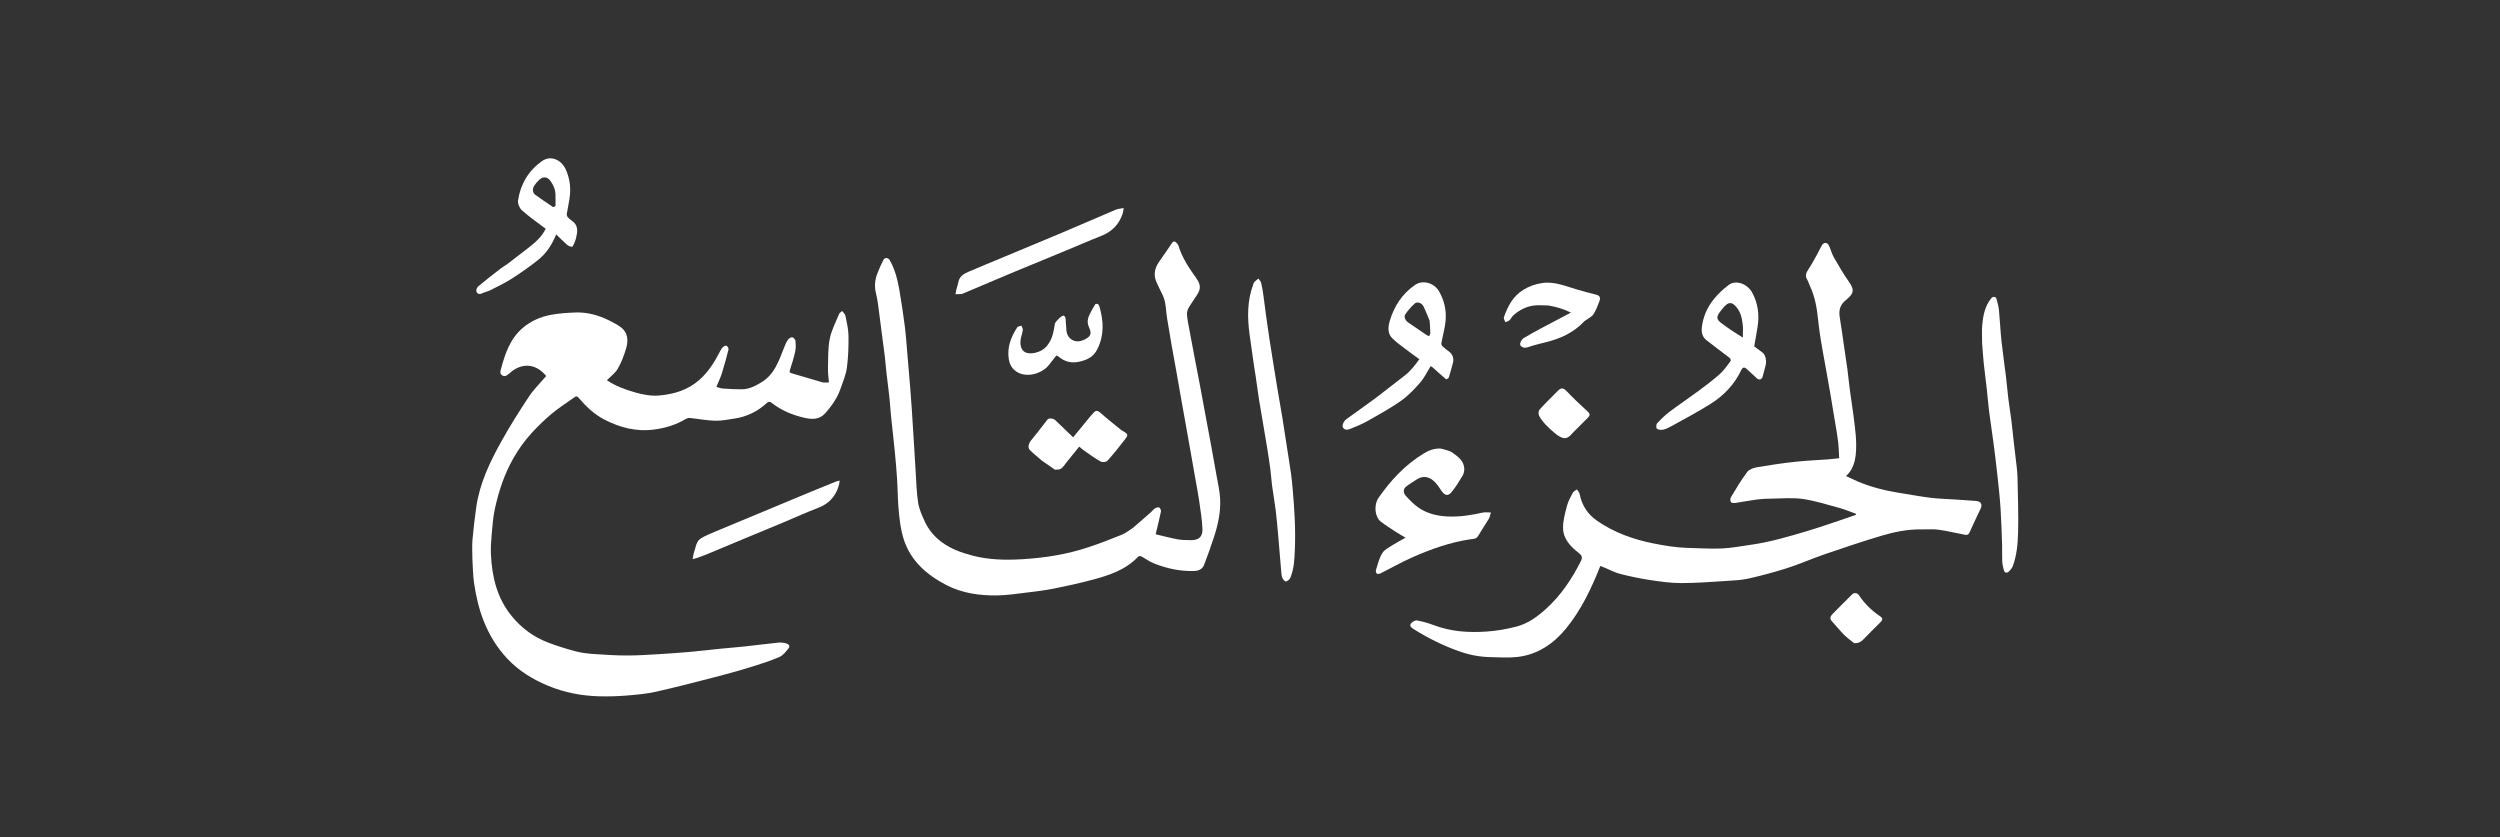 <svg width="430" height="144" viewBox="0 0 430 144" fill="none" xmlns="http://www.w3.org/2000/svg">
<rect x="0" y="0" width="430" height="144" fill="#333333" stroke="none"/>
<path d="M81.25 96.088C81.25 94.963 81.176 93.898 81.266 92.847C81.427 90.978 81.65 89.114 81.913 87.257C82.488 83.205 84.21 79.562 86.165 76.041C87.651 73.365 89.287 70.765 90.978 68.212C91.812 66.954 92.922 65.88 93.947 64.675C93.15 63.713 92.103 62.959 90.799 62.907C89.716 62.864 88.675 63.306 87.817 64.044C87.751 64.102 87.701 64.184 87.628 64.228C87.267 64.45 86.987 64.877 86.446 64.599C85.883 64.309 86.088 63.778 86.175 63.446C86.876 60.799 87.76 58.22 89.946 56.372C91.318 55.212 92.952 54.496 94.696 54.161C96.091 53.892 97.53 53.806 98.955 53.75C101.03 53.669 102.984 54.219 104.83 55.147C105.455 55.462 106.083 55.791 106.656 56.19C108.068 57.172 108.101 58.596 107.661 60.036C107.304 61.206 106.862 62.38 106.249 63.431C105.807 64.189 105.022 64.749 104.388 65.399C105.812 66.372 107.51 67.005 109.272 67.504C110.634 67.89 112.015 68.15 113.43 68.021C115.966 67.791 118.314 67.085 120.286 65.344C121.863 63.951 122.931 62.225 123.87 60.386C124.004 60.123 124.17 59.853 124.386 59.661C124.536 59.528 124.877 59.407 124.992 59.486C125.166 59.607 125.349 59.937 125.302 60.121C124.955 61.5 124.583 62.873 124.155 64.229C123.914 64.994 123.554 65.722 123.215 66.543C123.565 66.637 123.937 66.799 124.319 66.826C125.407 66.904 126.499 66.967 127.59 66.96C128.846 66.952 129.93 66.384 130.976 65.75C133.22 64.391 133.961 62.052 134.855 59.81C135.042 59.34 135.236 58.861 135.517 58.445C135.668 58.222 136.02 57.991 136.259 58.013C136.468 58.031 136.787 58.381 136.813 58.612C136.88 59.214 136.904 59.851 136.778 60.438C136.552 61.494 136.232 62.532 135.893 63.559C135.771 63.926 135.726 64.08 136.171 64.205C137.947 64.706 139.707 65.261 141.482 65.764C141.785 65.85 142.134 65.776 142.582 65.776C142.519 64.969 142.391 64.193 142.411 63.421C142.455 61.702 142.39 59.948 142.717 58.276C143.005 56.802 143.753 55.416 144.329 54.004C144.413 53.796 144.671 53.658 144.849 53.488C145.046 53.767 145.358 54.023 145.419 54.329C145.648 55.463 145.925 56.611 145.941 57.758C145.965 59.587 145.908 61.434 145.666 63.245C145.502 64.467 144.99 65.649 144.581 66.831C144.028 68.43 143.084 69.793 141.965 71.055C140.924 72.23 139.622 72.155 138.311 71.851C136.285 71.381 134.387 70.593 132.73 69.29C132.475 69.09 132.222 69.009 131.886 69.32C130.311 70.774 128.449 71.679 126.324 71.995C125.215 72.16 124.094 72.396 122.985 72.365C121.528 72.323 120.079 72.036 118.623 71.887C118.39 71.863 118.11 71.963 117.901 72.088C116.248 73.08 114.468 73.615 112.552 73.875C109.433 74.298 106.586 73.543 103.869 72.122C102.155 71.225 100.78 69.889 99.534 68.434C99.277 68.134 99.114 68.114 98.857 68.297C97.531 69.238 96.155 70.12 94.905 71.154C93.704 72.146 92.582 73.249 91.522 74.393C90.253 75.761 89.173 77.276 88.249 78.912C86.738 81.588 85.796 84.466 85.134 87.434C84.807 88.9 84.707 90.42 84.57 91.922C84.468 93.053 84.391 94.197 84.441 95.329C84.611 99.227 85.49 102.892 88.043 106.005C89.72 108.05 91.78 109.557 94.227 110.501C95.786 111.102 97.393 111.597 99.008 112.029C99.998 112.294 101.04 112.414 102.066 112.486C104.005 112.622 105.949 112.745 107.89 112.745C109.81 112.746 111.731 112.608 113.649 112.494C115.427 112.389 117.204 112.256 118.979 112.097C120.636 111.949 122.288 111.743 123.944 111.577C125.388 111.433 126.836 111.328 128.278 111.172C130.145 110.97 132.005 110.716 133.872 110.53C134.334 110.484 134.835 110.544 135.278 110.682C135.607 110.784 135.963 111.123 135.633 111.513C135.175 112.056 134.708 112.71 134.096 112.981C132.627 113.63 131.086 114.126 129.549 114.604C127.623 115.203 125.683 115.761 123.731 116.267C120.127 117.201 116.524 118.142 112.893 118.962C111.242 119.335 109.532 119.491 107.84 119.629C106.247 119.759 104.64 119.806 103.043 119.764C100.045 119.685 97.127 119.128 94.343 117.981C91.678 116.883 89.253 115.417 87.258 113.29C85.505 111.422 84.192 109.286 83.241 106.922C82.378 104.777 81.865 102.531 81.536 100.254C81.34 98.902 81.339 97.521 81.25 96.088Z" fill="white"/>
<path d="M319.619 82.853C321.801 83.753 324.016 84.338 326.292 84.707C328.198 85.015 330.097 85.368 332.011 85.616C333.324 85.786 334.656 85.808 335.98 85.897C337.282 85.985 338.585 86.058 339.885 86.168C340.753 86.24 341.014 86.765 340.635 87.563C339.997 88.903 339.353 90.24 338.751 91.596C338.574 91.995 338.295 92.04 337.969 91.979C336.458 91.693 334.96 91.322 333.44 91.108C332.489 90.975 331.506 91.076 330.537 91.057C328.121 91.009 325.778 91.499 323.493 92.184C320.265 93.152 317.067 94.226 313.879 95.319C311.735 96.054 309.654 96.98 307.498 97.675C305.296 98.385 303.053 98.984 300.797 99.5C299.564 99.782 298.271 99.837 297 99.918C294.41 100.081 291.816 100.289 289.224 100.29C287.438 100.29 285.64 100.043 283.867 99.777C282.119 99.515 280.38 99.148 278.667 98.711C277.732 98.472 276.859 97.991 275.957 97.622C275.726 97.527 275.491 97.442 275.253 97.351C273.711 101.232 271.952 104.937 269.349 108.116C267.205 110.733 264.449 112.605 260.975 113C259.429 113.176 257.846 113.054 256.281 113.023C254.403 112.987 252.58 112.607 250.817 111.97C248.15 111.007 245.619 109.757 243.219 108.249C242.897 108.047 242.371 107.748 242.645 107.294C242.831 106.985 243.387 106.659 243.71 106.717C244.725 106.897 245.731 107.193 246.698 107.556C249.602 108.646 252.621 108.833 255.656 108.631C257.401 108.514 259.158 108.211 260.85 107.768C262.799 107.257 264.424 106.074 265.913 104.727C268.494 102.391 270.385 99.555 271.932 96.463C272.218 95.89 272.096 95.541 271.593 95.151C270.167 94.045 268.879 92.733 268.844 90.833C268.82 89.556 269.196 88.254 269.523 86.997C269.728 86.211 270.143 85.472 270.529 84.747C270.659 84.504 270.992 84.368 271.233 84.183C271.39 84.433 271.64 84.666 271.691 84.936C272.07 86.913 273.082 88.467 274.734 89.599C277.657 91.601 280.901 92.778 284.365 93.465C286.295 93.848 288.219 94.178 290.184 94.233C292.18 94.289 294.18 94.422 296.171 94.337C297.82 94.267 299.458 93.934 301.099 93.708C304.467 93.244 307.715 92.27 310.957 91.304C313.735 90.475 316.463 89.481 319.213 88.561C319.219 88.499 319.224 88.438 319.23 88.376C318.28 88.035 317.347 87.631 316.376 87.366C314.284 86.795 312.196 86.126 310.061 85.82C308.266 85.563 306.406 85.752 304.575 85.77C303.792 85.778 303.003 85.805 302.228 85.908C300.997 86.071 299.778 86.318 298.548 86.497C298.274 86.536 297.855 86.537 297.728 86.377C297.585 86.195 297.583 85.745 297.714 85.529C298.606 84.054 299.484 82.56 300.514 81.183C300.849 80.733 301.598 80.469 302.2 80.365C304.38 79.991 306.572 79.67 308.771 79.427C310.649 79.22 312.542 79.152 314.428 79.012C315.032 78.967 315.633 78.891 316.342 78.818C316.284 77.874 316.265 76.899 316.153 75.934C316.028 74.849 315.823 73.772 315.646 72.692C315.373 71.021 315.101 69.35 314.814 67.681C314.528 66.015 314.224 64.352 313.926 62.687C313.686 61.339 313.427 59.993 313.209 58.642C313.027 57.517 312.855 56.387 312.743 55.254C312.537 53.16 312.213 51.101 311.305 49.176C311.133 48.812 311.025 48.414 310.824 48.069C310.451 47.431 310.64 46.928 311.023 46.357C311.602 45.494 312.088 44.568 312.598 43.659C312.867 43.18 313.077 42.665 313.362 42.196C313.706 41.627 314.293 41.647 314.581 42.25C314.9 42.918 315.075 43.661 315.44 44.298C316.255 45.72 317.085 47.141 318.028 48.478C319.083 49.972 318.749 50.586 317.488 51.615C316.371 52.526 316.254 53.495 316.459 54.725C316.7 56.166 316.89 57.614 317.103 59.059C317.322 60.547 317.555 62.033 317.756 63.523C317.912 64.677 318.012 65.839 318.166 66.994C318.369 68.528 318.62 70.056 318.814 71.591C319.09 73.776 319.417 75.974 319.189 78.171C319.047 79.526 318.641 80.871 317.513 81.882C318.201 82.205 318.884 82.527 319.619 82.853Z" fill="white"/>
<path d="M194.909 90.76C195.947 89.854 196.952 88.987 197.95 88.111C198.186 87.905 198.368 87.624 198.627 87.461C198.84 87.327 199.189 87.196 199.369 87.285C199.551 87.375 199.728 87.762 199.685 87.974C199.423 89.258 199.098 90.53 198.774 91.891C199.933 92.165 201.224 92.521 202.535 92.761C203.319 92.905 204.135 92.9 204.937 92.904C206.266 92.911 206.873 92.21 206.822 91.002C206.754 89.393 206.496 87.789 206.265 86.19C206.059 84.771 205.777 83.363 205.529 81.95C205.289 80.579 205.051 79.208 204.809 77.838C204.521 76.215 204.231 74.593 203.941 72.97C203.655 71.369 203.367 69.769 203.083 68.167C202.837 66.775 202.6 65.382 202.352 63.991C202.074 62.432 201.78 60.876 201.508 59.316C201.25 57.839 201.027 56.356 200.76 54.88C200.511 53.496 200.602 52.047 199.97 50.736C199.611 49.992 199.231 49.258 198.902 48.501C198.379 47.296 198.594 46.156 199.314 45.097C200.048 44.019 200.824 42.968 201.532 41.873C201.838 41.4 202.083 41.467 202.393 41.803C202.508 41.926 202.634 42.067 202.68 42.222C203.313 44.318 204.511 46.098 205.767 47.853C206.212 48.474 206.542 49.217 206.274 49.968C206.049 50.594 205.589 51.136 205.232 51.716C204.766 52.473 204.101 53.167 204.165 54.129C204.218 54.925 204.388 55.714 204.532 56.502C204.856 58.268 205.194 60.032 205.53 61.795C205.806 63.244 206.093 64.691 206.366 66.14C206.71 67.969 207.043 69.799 207.383 71.629C207.691 73.29 208.006 74.95 208.311 76.612C208.623 78.316 208.939 80.021 209.233 81.729C209.47 83.102 209.805 84.474 209.867 85.858C209.963 87.997 209.534 90.098 208.882 92.133C208.34 93.828 207.741 95.505 207.1 97.165C206.837 97.844 206.22 98.177 205.476 98.205C203.009 98.299 200.65 97.784 198.381 96.864C197.659 96.57 197.02 96.074 196.325 95.705C196.184 95.63 195.878 95.631 195.787 95.728C193.585 98.064 190.67 98.988 187.705 99.769C185.584 100.327 183.439 100.804 181.287 101.232C179.772 101.533 178.233 101.722 176.698 101.907C174.959 102.116 173.215 102.392 171.471 102.413C168.466 102.448 165.49 102.034 162.79 100.636C159.363 98.863 156.55 96.41 155.381 92.57C154.936 91.108 154.746 89.552 154.596 88.023C154.414 86.179 154.418 84.317 154.302 82.466C154.201 80.864 154.063 79.264 153.907 77.666C153.707 75.624 153.464 73.585 153.255 71.543C153.147 70.486 153.094 69.424 152.98 68.368C152.825 66.931 152.627 65.5 152.463 64.065C152.358 63.141 152.297 62.211 152.187 61.288C152.036 60.026 151.855 58.769 151.691 57.51C151.546 56.4 151.418 55.287 151.262 54.178C151.088 52.945 150.984 51.691 150.678 50.491C150.375 49.304 150.474 48.193 150.883 47.091C151.185 46.276 151.562 45.487 151.944 44.705C152.024 44.541 152.277 44.354 152.439 44.365C152.642 44.378 152.915 44.536 153.016 44.712C153.936 46.322 154.385 48.098 154.695 49.903C155.049 51.956 155.354 54.017 155.622 56.083C155.808 57.521 155.903 58.971 156.028 60.416C156.21 62.511 156.387 64.608 156.557 66.704C156.655 67.895 156.743 69.087 156.822 70.279C156.96 72.385 157.09 74.493 157.22 76.6C157.311 78.078 157.388 79.558 157.488 81.035C157.611 82.856 157.639 84.693 157.924 86.489C158.104 87.617 158.606 88.716 159.095 89.767C159.74 91.152 160.713 92.302 161.953 93.227C163.556 94.422 165.376 95.072 167.286 95.569C170.086 96.299 172.942 96.355 175.782 96.189C179.637 95.964 183.456 95.367 187.139 94.146C189.109 93.494 191.049 92.744 192.972 91.964C193.652 91.688 194.243 91.191 194.909 90.76Z" fill="white"/>
<path d="M247.865 77.162C248.558 77.381 249.278 77.475 249.802 77.847C250.739 78.511 251.748 79.222 251.85 80.526C251.883 80.949 251.78 81.45 251.565 81.813C250.981 82.801 250.373 83.792 249.643 84.672C249.03 85.409 248.439 85.213 247.874 84.341C247.488 83.745 247.075 83.126 246.542 82.673C245.695 81.954 244.704 81.807 243.705 82.452C243.08 82.855 242.433 83.233 241.85 83.69C241.362 84.073 241.304 84.732 241.772 85.249C242.432 85.98 243.132 86.709 243.931 87.274C245.412 88.32 247.112 88.735 248.935 88.831C251.021 88.94 253.031 88.61 255.046 88.163C255.443 88.075 255.876 88.15 256.441 88.15C256.303 88.567 256.245 88.945 256.064 89.25C255.477 90.238 254.818 91.184 254.24 92.177C253.91 92.745 253.34 92.687 252.873 92.757C249.395 93.282 246.117 94.452 242.924 95.858C241.06 96.679 239.285 97.703 237.459 98.615C237.271 98.709 236.943 98.76 236.809 98.659C236.673 98.556 236.606 98.211 236.667 98.024C236.989 97.038 237.22 95.979 237.762 95.122C238.156 94.501 238.964 94.122 239.625 93.694C240.279 93.272 240.981 92.923 241.758 92.487C241.129 92.109 240.543 91.782 239.983 91.416C239.143 90.868 238.289 90.335 237.498 89.721C236.458 88.913 236.265 86.843 237.109 85.627C239.216 82.588 241.707 79.922 244.895 77.992C245.763 77.465 246.73 77.072 247.865 77.162Z" fill="white"/>
<path d="M215.721 63.119C215.457 61.23 215.18 59.403 214.933 57.572C214.535 54.615 214.497 51.68 215.592 48.834C215.638 48.715 215.674 48.575 215.76 48.492C215.975 48.285 216.217 48.104 216.447 47.913C216.611 48.161 216.856 48.389 216.922 48.661C217.093 49.365 217.203 50.085 217.305 50.803C217.483 52.06 217.63 53.322 217.804 54.58C217.984 55.878 218.172 57.175 218.37 58.47C218.6 59.975 218.844 61.478 219.085 62.982C219.285 64.231 219.483 65.48 219.693 66.727C219.984 68.459 220.296 70.187 220.58 71.92C220.827 73.423 221.047 74.931 221.28 76.436C221.542 78.133 221.82 79.827 222.064 81.527C222.187 82.382 222.259 83.245 222.336 84.106C222.646 87.573 222.863 91.047 222.714 94.526C222.644 96.168 222.596 97.846 221.925 99.395C221.805 99.671 221.457 99.972 221.178 100.012C220.998 100.038 220.659 99.645 220.558 99.377C220.411 98.985 220.394 98.538 220.356 98.112C220.173 96.017 220.009 93.921 219.824 91.826C219.704 90.469 219.588 89.11 219.419 87.759C219.237 86.311 218.978 84.872 218.784 83.425C218.66 82.504 218.616 81.573 218.494 80.651C218.332 79.418 218.138 78.188 217.94 76.959C217.74 75.711 217.52 74.467 217.309 73.221C217.058 71.743 216.795 70.266 216.562 68.785C216.352 67.448 216.18 66.105 215.984 64.765C215.906 64.235 215.809 63.707 215.721 63.119Z" fill="white"/>
<path d="M340.926 59.012C340.926 57.936 340.854 56.917 340.943 55.913C341.088 54.269 341.405 52.657 342.484 51.316C342.778 50.951 343.26 50.974 343.395 51.407C343.596 52.054 343.759 52.726 343.826 53.398C343.995 55.126 344.062 56.864 344.246 58.589C344.465 60.644 344.773 62.689 345.022 64.741C345.176 66.006 345.276 67.278 345.431 68.543C345.584 69.78 345.791 71.01 345.947 72.247C346.1 73.468 346.214 74.694 346.354 75.916C346.524 77.394 346.71 78.87 346.876 80.349C346.941 80.931 346.999 81.517 347.01 82.102C347.064 85.266 347.197 88.433 347.112 91.594C347.06 93.533 346.889 95.502 346.204 97.358C346.068 97.727 345.774 98.073 345.472 98.337C345.084 98.676 344.757 98.446 344.645 98.022C344.508 97.509 344.404 96.976 344.379 96.447C344.337 95.545 344.393 94.639 344.362 93.736C344.29 91.618 344.23 89.499 344.091 87.385C343.971 85.551 343.766 83.722 343.569 81.894C343.369 80.051 343.147 78.21 342.907 76.371C342.662 74.496 342.365 72.627 342.126 70.75C341.959 69.443 341.864 68.126 341.718 66.816C341.555 65.359 341.352 63.907 341.2 62.449C341.083 61.327 341.016 60.2 340.926 59.012Z" fill="white"/>
<path d="M248.74 65.249C247.914 64.547 247.144 63.843 246.366 63.146C246.277 63.066 246.151 63.028 246.066 62.983C245.465 63.949 244.992 64.975 244.28 65.791C243.289 66.927 242.224 68.056 241.001 68.919C239.181 70.202 237.213 71.281 235.273 72.386C234.374 72.899 233.408 73.304 232.443 73.687C231.988 73.868 231.432 74.114 231.012 73.584C230.763 73.268 231.075 72.458 231.6 72.076C233.294 70.844 235.019 69.654 236.697 68.399C238.349 67.163 239.942 65.849 241.59 64.608C242.612 63.84 243.352 62.85 244.129 61.782C243.325 61.195 242.557 60.657 241.815 60.086C241.014 59.47 240.172 58.888 239.465 58.175C238.603 57.305 238.752 56.158 239.063 55.122C239.81 52.635 241.166 50.572 243.34 49.038C244.775 48.026 246.713 48.743 247.478 50.045C248.39 51.6 248.798 53.323 248.649 55.105C248.54 56.392 248.165 57.657 247.933 58.936C247.9 59.119 247.938 59.397 248.058 59.512C248.426 59.869 248.84 60.183 249.256 60.487C249.827 60.903 250.106 61.651 249.916 62.365C249.686 63.226 249.462 64.089 249.201 64.941C249.16 65.073 248.934 65.148 248.74 65.249ZM245.897 55.167C245.543 54.333 245.229 53.479 244.823 52.67C244.548 52.12 243.764 51.833 243.373 52.176C242.747 52.727 242.179 53.373 241.712 54.063C241.413 54.504 241.751 55.163 242.199 55.461C243.248 56.159 244.28 56.883 245.323 57.589C245.474 57.691 245.655 57.748 245.821 57.826C245.891 57.63 246.022 57.432 246.018 57.238C246.004 56.587 245.941 55.936 245.897 55.167Z" fill="white"/>
<path d="M303.165 64.816C302.963 65.342 302.543 65.41 302.122 65.022C301.545 64.491 300.979 63.946 300.388 63.43C300.017 63.106 299.722 63.167 299.496 63.648C298.34 66.11 296.512 68.015 294.256 69.445C291.995 70.877 289.611 72.114 287.27 73.417C286.867 73.641 286.423 73.836 285.975 73.916C285.652 73.974 285.199 73.923 284.979 73.725C284.829 73.591 284.854 73.001 285.022 72.819C285.675 72.111 286.368 71.42 287.135 70.841C288.772 69.607 290.482 68.468 292.131 67.247C293.392 66.314 294.653 65.369 295.82 64.324C296.535 63.684 297.085 62.856 297.672 62.084C297.738 61.997 297.623 61.654 297.495 61.554C296.174 60.528 294.814 59.551 293.506 58.509C292.811 57.956 292.611 57.201 292.719 56.284C292.934 54.467 293.647 52.862 294.762 51.47C295.495 50.553 296.385 49.726 297.325 49.018C298.637 48.029 300.586 48.918 301.322 50.227C302.398 52.139 302.643 54.202 302.284 56.349C302.109 57.395 301.925 58.44 301.728 59.581C302.12 59.872 302.63 60.257 303.147 60.634C303.656 61.007 303.901 62.018 303.683 62.858C303.518 63.495 303.361 64.134 303.165 64.816ZM295.921 53.531C295.136 54.509 295.204 54.977 296.213 55.679C296.705 56.021 297.174 56.395 297.671 56.727C298.333 57.17 299.013 57.585 299.765 58.063C299.765 57.226 299.831 56.516 299.75 55.822C299.607 54.582 299.328 53.392 298.335 52.477C297.875 52.053 297.437 52.029 297.006 52.347C296.601 52.646 296.285 53.066 295.921 53.531Z" fill="white"/>
<path d="M87.234 45.435C88.478 44.473 89.694 43.553 90.897 42.617C92.075 41.701 93.193 40.729 93.858 39.35C92.464 38.288 91.054 37.313 89.778 36.187C89.36 35.818 89.025 35.017 89.104 34.479C89.514 31.684 90.892 29.38 93.188 27.732C94.778 26.59 96.574 27.564 97.28 29.084C97.926 30.476 98.164 31.927 98.039 33.421C97.945 34.547 97.658 35.655 97.49 36.776C97.461 36.966 97.544 37.225 97.669 37.374C97.874 37.617 98.144 37.812 98.407 37.999C99.534 38.801 99.335 39.895 99.069 40.995C98.99 41.323 98.856 41.64 98.718 41.949C98.633 42.14 98.469 42.468 98.382 42.455C98.089 42.412 97.764 42.301 97.544 42.11C96.919 41.566 96.341 40.969 95.667 40.32C94.924 42.125 93.96 43.589 92.58 44.69C91.128 45.847 89.598 46.917 88.036 47.922C86.876 48.667 85.618 49.264 84.386 49.892C83.919 50.129 83.386 50.235 82.909 50.458C82.465 50.666 82.079 50.541 81.949 50.162C81.865 49.918 82.029 49.446 82.242 49.267C83.495 48.216 84.79 47.215 86.083 46.212C86.435 45.938 86.826 45.716 87.234 45.435ZM95.555 35.397C95.551 34.783 95.546 34.169 95.544 33.555C95.542 32.622 95.186 31.809 94.649 31.078C94.134 30.378 93.368 30.326 92.748 30.93C92.439 31.23 92.145 31.556 91.902 31.91C91.532 32.45 91.602 33.167 92.056 33.494C93.059 34.215 94.078 34.916 95.106 35.601C95.193 35.659 95.396 35.544 95.555 35.397Z" fill="white"/>
<path d="M172.881 44.109C176.152 42.736 179.387 41.409 182.608 40.049C185.713 38.737 188.799 37.383 191.903 36.071C192.284 35.91 192.725 35.891 193.269 35.778C193.203 36.175 193.192 36.449 193.111 36.701C192.493 38.61 191.227 39.877 189.35 40.604C187.394 41.362 185.475 42.214 183.536 43.016C180.52 44.263 177.498 45.494 174.486 46.75C171.57 47.966 168.664 49.206 165.754 50.434C165.618 50.491 165.48 50.567 165.338 50.578C165.009 50.603 164.676 50.594 164.344 50.599C164.395 50.33 164.433 50.057 164.499 49.791C164.601 49.38 164.758 48.979 164.829 48.563C164.999 47.56 165.745 47.099 166.557 46.751C168.641 45.857 170.743 45.007 172.881 44.109Z" fill="white"/>
<path d="M179.221 79.244C178.497 78.608 177.768 78.043 177.128 77.391C176.725 76.981 176.919 76.264 177.352 75.743C178.121 74.818 178.847 73.857 179.589 72.91C179.788 72.657 179.968 72.389 180.179 72.146C180.425 71.862 181.186 71.954 181.53 72.286C182.52 73.24 183.512 74.191 184.583 75.219C185.452 74.156 186.223 73.206 187.002 72.263C187.374 71.812 187.744 71.358 188.146 70.935C188.545 70.516 188.87 70.647 189.3 71.028C190.461 72.056 191.686 73.012 192.887 73.994C192.952 74.047 193.036 74.077 193.11 74.12C194.05 74.666 194.108 74.786 193.469 75.614C192.508 76.859 191.523 78.091 190.469 79.257C190.268 79.48 189.606 79.546 189.321 79.387C188.355 78.852 187.459 78.19 186.546 77.562C186.248 77.356 185.98 77.105 185.626 76.816C184.878 77.745 184.162 78.657 183.422 79.548C182.97 80.092 182.664 80.856 181.745 80.77C181.636 80.76 181.495 80.817 181.419 80.766C180.691 80.279 179.975 79.776 179.221 79.244Z" fill="white"/>
<path d="M266.288 52.54C265.371 52.539 264.496 52.431 263.661 52.569C262.362 52.784 261.205 53.399 260.232 54.303C260.001 54.518 259.883 54.855 259.649 55.063C259.454 55.238 259.165 55.307 258.917 55.423C258.828 55.134 258.592 54.794 258.672 54.565C259.33 52.68 260.223 50.955 262.011 49.849C263.009 49.232 264.056 48.866 265.219 48.689C267.378 48.359 269.285 49.238 271.264 49.798C272.345 50.104 273.422 50.431 274.517 50.676C275.168 50.822 275.31 51.22 275.129 51.724C274.845 52.517 274.522 53.312 274.091 54.031C273.864 54.412 273.377 54.639 273.001 54.928C272.832 55.058 272.618 55.14 272.476 55.291C270.63 57.248 268.3 58.285 265.735 58.9C264.744 59.137 263.754 59.392 262.791 59.72C262.291 59.889 261.875 59.82 261.561 59.488C261.298 59.21 261.61 58.432 262.087 58.147C263.036 57.581 264.001 57.039 264.975 56.517C266.568 55.663 268.175 54.832 269.776 53.991C269.873 53.94 269.969 53.885 270.191 53.763C268.85 53.097 267.617 52.765 266.288 52.54Z" fill="white"/>
<path d="M180.351 59.115C181.081 58.058 181.249 56.873 181.437 55.698C181.493 55.344 182.618 54.214 182.948 54.289C183.093 54.322 183.26 54.601 183.28 54.782C183.358 55.494 183.347 56.215 183.434 56.925C183.607 58.351 184.977 59.099 186.279 58.509C186.299 58.501 186.325 58.508 186.344 58.499C187.564 57.928 187.866 57.504 187.313 56.297C186.801 55.178 187.25 54.377 187.712 53.497C187.919 53.102 188.16 52.726 188.407 52.305C188.837 52.167 189.003 52.358 189.139 52.844C189.829 55.297 189.927 57.673 188.749 60.048C188.077 61.401 186.978 61.912 185.635 62.213C184.275 62.519 183.099 62.213 182.052 61.316C181.946 61.225 181.79 61.193 181.688 61.148C181.257 61.698 180.844 62.217 180.44 62.743C179.296 64.233 176.647 65.085 174.859 63.937C174.054 63.42 173.653 62.655 173.512 61.772C173.189 59.746 173.887 57.958 174.968 56.299C175.083 56.121 175.451 56.108 175.701 56.018C175.78 56.277 175.955 56.55 175.92 56.792C175.821 57.485 175.508 58.166 175.51 58.85C175.515 60.582 176.624 60.961 177.92 60.705C178.885 60.514 179.762 60.045 180.351 59.115Z" fill="white"/>
<path d="M119.9 95.959C119.668 96.014 119.491 96.066 119.13 96.173C119.228 95.689 119.258 95.333 119.373 95.007C119.673 94.156 119.708 93.131 120.565 92.599C121.279 92.155 122.072 91.829 122.85 91.5C124.879 90.64 126.921 89.809 128.956 88.962C132.497 87.489 136.036 86.008 139.578 84.537C140.987 83.953 142.402 83.386 143.817 82.817C143.971 82.755 144.141 82.733 144.427 82.66C144.36 83.034 144.336 83.326 144.253 83.6C143.69 85.445 142.515 86.674 140.686 87.367C138.706 88.117 136.778 89.004 134.822 89.822C132.555 90.77 130.281 91.704 128.012 92.649C125.82 93.561 123.632 94.481 121.439 95.391C120.95 95.594 120.45 95.768 119.9 95.959Z" fill="white"/>
<path d="M270.547 74.416C270.028 75.001 269.508 75.583 268.692 75.287C268.19 75.106 267.729 74.755 267.313 74.406C266.315 73.57 265.37 72.663 264.723 71.523C264.571 71.255 264.613 70.666 264.811 70.445C265.801 69.341 266.871 68.309 267.916 67.255C268.56 66.606 268.907 66.697 269.532 67.352C270.638 68.514 271.81 69.616 272.995 70.698C273.511 71.169 273.573 71.388 273.057 71.904C272.232 72.731 271.406 73.557 270.547 74.416Z" fill="white"/>
<path d="M318.908 110.631C318.28 110.128 317.664 109.677 317.136 109.14C316.417 108.409 315.778 107.602 315.08 106.851C314.661 106.4 314.823 105.997 315.158 105.653C316.279 104.498 317.422 103.364 318.569 102.235C318.929 101.88 319.456 101.957 319.742 102.384C320.703 103.817 321.901 105.009 323.335 105.966C323.849 106.309 323.873 106.585 323.434 107.027C322.44 108.029 321.424 109.01 320.448 110.029C320.027 110.469 319.545 110.656 318.908 110.631Z" fill="white"/>
</svg>
